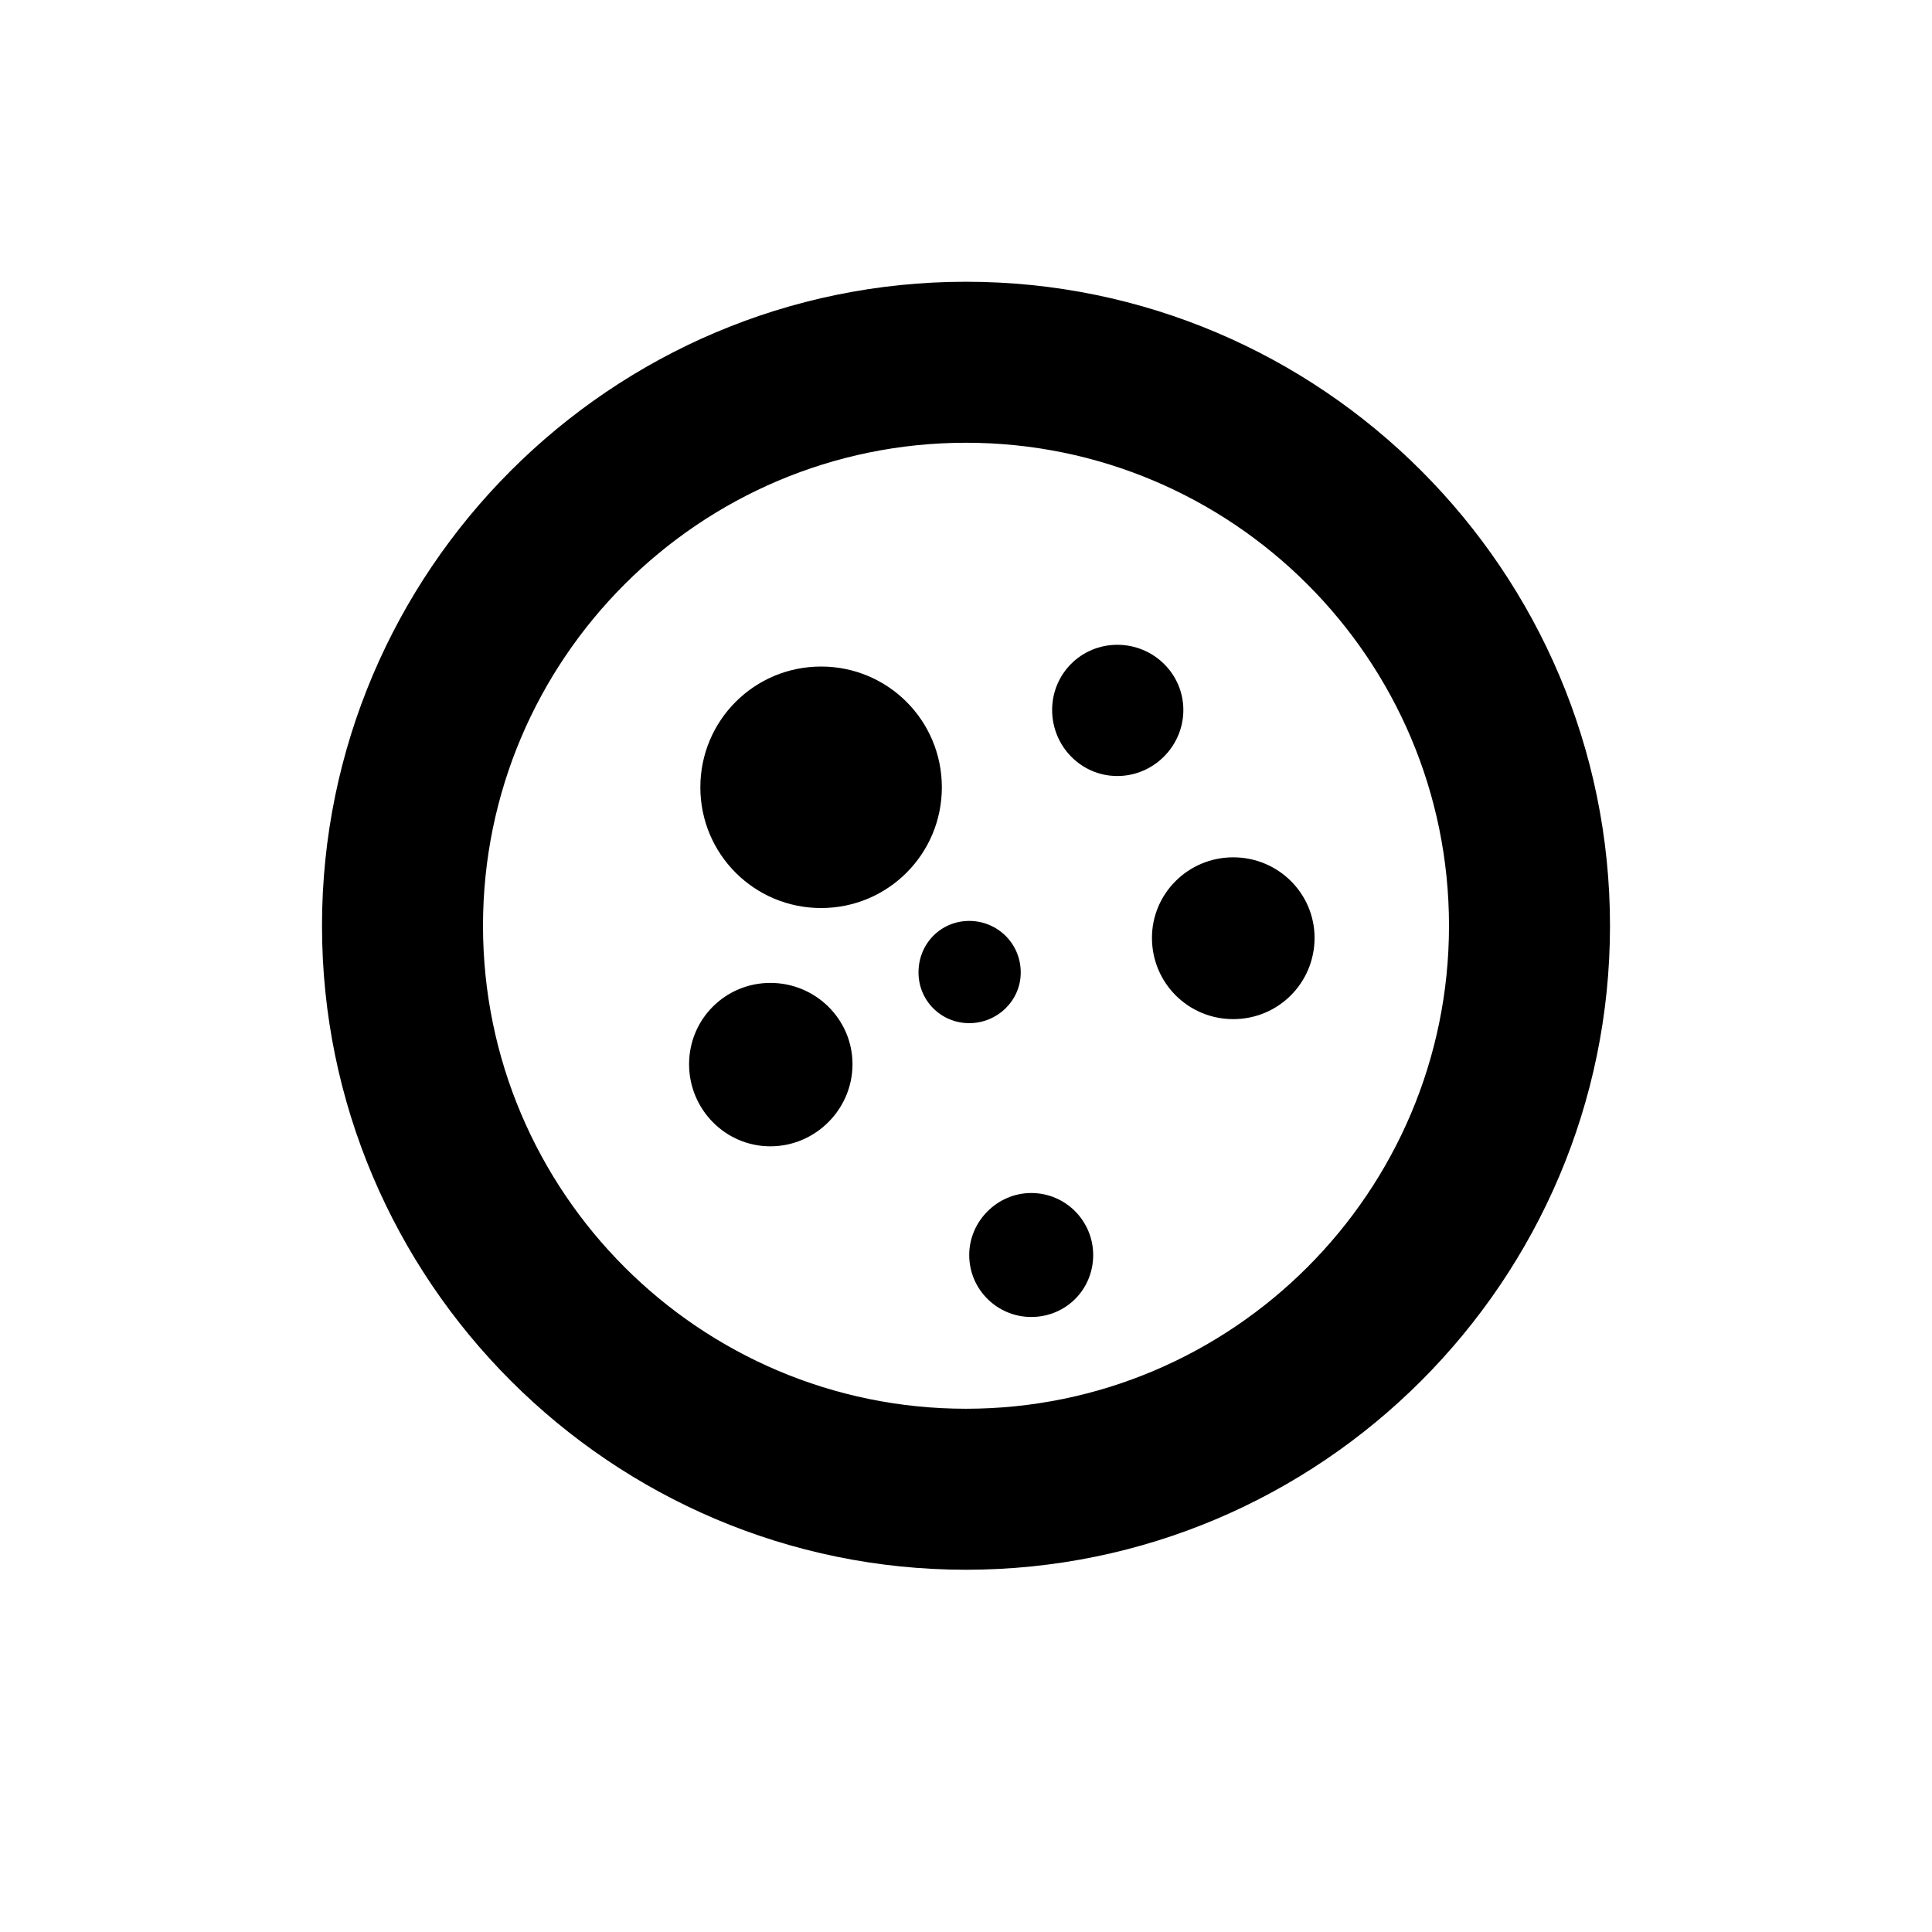 <svg xmlns="http://www.w3.org/2000/svg" width="25.6" height="25.6" viewBox="0 0 24 24"><path fill="#000" fill-rule="evenodd" stroke="#000" stroke-width="0" d="M 20.00,11.50 C 20.00,15.91 16.41,19.50 12.00,19.50 7.59,19.50 4.00,15.91 4.00,11.50 4.00,7.09 7.59,3.50 12.00,3.50 16.41,3.50 20.00,7.09 20.00,11.50 Z M 10.59,13.22 C 10.59,13.78 10.13,14.24 9.57,14.24 9.01,14.24 8.56,13.78 8.56,13.22 8.56,12.66 9.01,12.21 9.57,12.21 10.13,12.21 10.59,12.66 10.59,13.22 Z M 16.33,11.65 C 16.33,12.21 15.88,12.66 15.32,12.66 14.76,12.66 14.31,12.21 14.31,11.65 14.31,11.10 14.76,10.65 15.32,10.65 15.88,10.65 16.33,11.10 16.33,11.65 Z M 13.58,15.59 C 13.58,16.02 13.24,16.36 12.81,16.36 12.39,16.36 12.04,16.02 12.04,15.59 12.04,15.17 12.39,14.82 12.81,14.82 13.24,14.82 13.58,15.17 13.58,15.59 Z M 12.68,12.08 C 12.68,12.43 12.39,12.71 12.04,12.71 11.69,12.71 11.41,12.43 11.41,12.08 11.41,11.72 11.69,11.44 12.04,11.44 12.39,11.44 12.68,11.72 12.68,12.08 Z M 14.70,8.82 C 14.70,9.27 14.33,9.64 13.88,9.64 13.43,9.64 13.07,9.27 13.07,8.82 13.07,8.37 13.43,8.01 13.88,8.01 14.33,8.01 14.70,8.37 14.70,8.82 Z M 11.70,9.78 C 11.70,10.61 11.03,11.28 10.20,11.28 9.37,11.28 8.70,10.61 8.70,9.78 8.70,8.95 9.37,8.28 10.20,8.28 11.03,8.28 11.70,8.95 11.70,9.78 Z M 13.00,0.55 13.00,0.55 13.00,0.55 13.00,0.55 M 18.00,11.50 C 18.00,14.81 15.31,17.50 12.00,17.50 8.69,17.50 6.00,14.81 6.00,11.50 6.00,8.19 8.69,5.50 12.00,5.50 15.31,5.50 18.00,8.19 18.00,11.50 Z"/></svg>